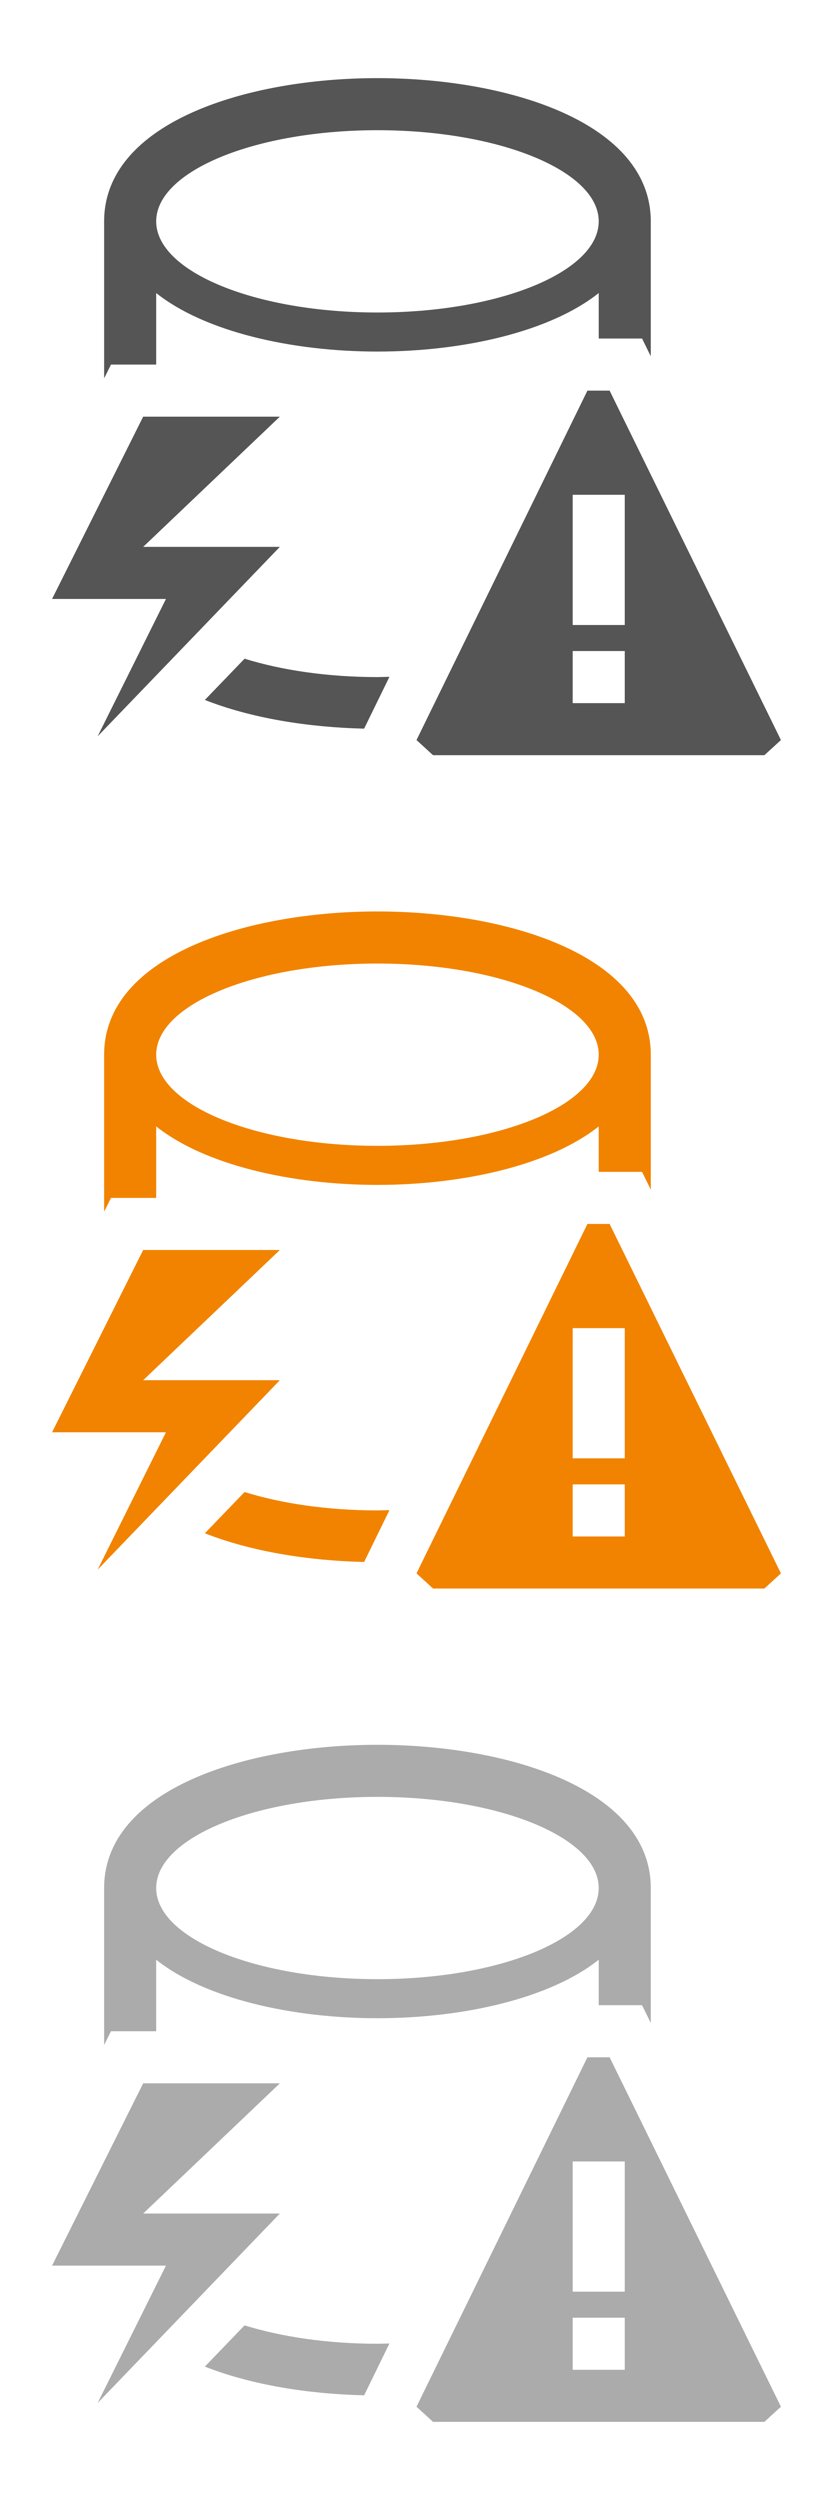 <svg xmlns="http://www.w3.org/2000/svg" width="32" height="96"><style type="text/css">.icon-canvas-transparent{opacity:0;fill:#F6F6F6;} .icon-f12-grey-primary{fill:#555555;} .icon-f12-ltgrey-disabled{fill:#ABABAC;} .icon-f12-warning{fill:#F28300;}</style><path class="icon-canvas-transparent" d="M32 96h-32v-96h32v96z" id="canvas"/><g id="iconBg"><path class="icon-f12-grey-primary" d="M3.75 28.276l2.625-5.276h-4.375l3.5-7h5.25l-5.25 5h5.25l-7 7.276zm26.25.142l-.636.582h-12.728l-.636-.582 6.566-13.418h.853l6.581 13.418zm-6-3.418h-2v2h2v-2zm0-6h-2v5h2v-5zm-9.5-5.5c-3.311 0-6.641-.767-8.5-2.247v2.747h-1.736l-.264.528v-6.028c0-3.779 5.443-5.5 10.5-5.5s10.5 1.721 10.5 5.5v5.183l-.335-.683h-1.665v-1.747c-1.859 1.48-5.189 2.247-8.5 2.247zm0-1.5c4.694 0 8.5-1.567 8.5-3.5s-3.806-3.5-8.5-3.5-8.5 1.567-8.5 3.5 3.806 3.5 8.5 3.5zm.461 13.99l-.461.01c-1.919 0-3.683-.265-5.105-.706l-1.525 1.584c1.778.7 3.962 1.052 6.118 1.102l.973-1.99z"/><path class="icon-f12-warning" d="M3.75 60.276l2.625-5.276h-4.375l3.5-7h5.25l-5.25 5h5.25l-7 7.276zm26.25.142l-.636.582h-12.728l-.636-.582 6.566-13.418h.853l6.581 13.418zm-6-3.418h-2v2h2v-2zm0-6h-2v5h2v-5zm-9.5-5.5c-3.311 0-6.641-.767-8.5-2.246v2.746h-1.736l-.264.528v-6.028c0-3.779 5.443-5.5 10.5-5.5s10.5 1.721 10.5 5.5v5.183l-.335-.683h-1.665v-1.746c-1.859 1.479-5.189 2.246-8.5 2.246zm0-1.5c4.694 0 8.5-1.567 8.5-3.5s-3.806-3.5-8.5-3.5-8.5 1.567-8.5 3.5 3.806 3.5 8.5 3.5zm.461 13.99l-.461.01c-1.919 0-3.683-.265-5.105-.706l-1.525 1.584c1.778.7 3.962 1.052 6.118 1.102l.973-1.99z"/><path class="icon-f12-ltgrey-disabled" d="M3.75 92.276l2.625-5.276h-4.375l3.5-7h5.25l-5.25 5h5.25l-7 7.276zm26.25.142l-.636.582h-12.728l-.636-.582 6.566-13.418h.853l6.581 13.418zm-6-3.418h-2v2h2v-2zm0-6h-2v5h2v-5zm-9.5-5.5c-3.311 0-6.641-.767-8.5-2.246v2.746h-1.736l-.264.528v-6.028c0-3.779 5.443-5.5 10.5-5.5s10.5 1.721 10.5 5.5v5.183l-.335-.683h-1.665v-1.746c-1.859 1.479-5.189 2.246-8.5 2.246zm0-1.5c4.694 0 8.5-1.567 8.5-3.5s-3.806-3.5-8.5-3.5-8.5 1.567-8.5 3.5 3.806 3.5 8.5 3.5zm.461 13.99l-.461.01c-1.919 0-3.683-.265-5.105-.706l-1.525 1.584c1.778.7 3.962 1.052 6.118 1.102l.973-1.99z"/></g></svg>